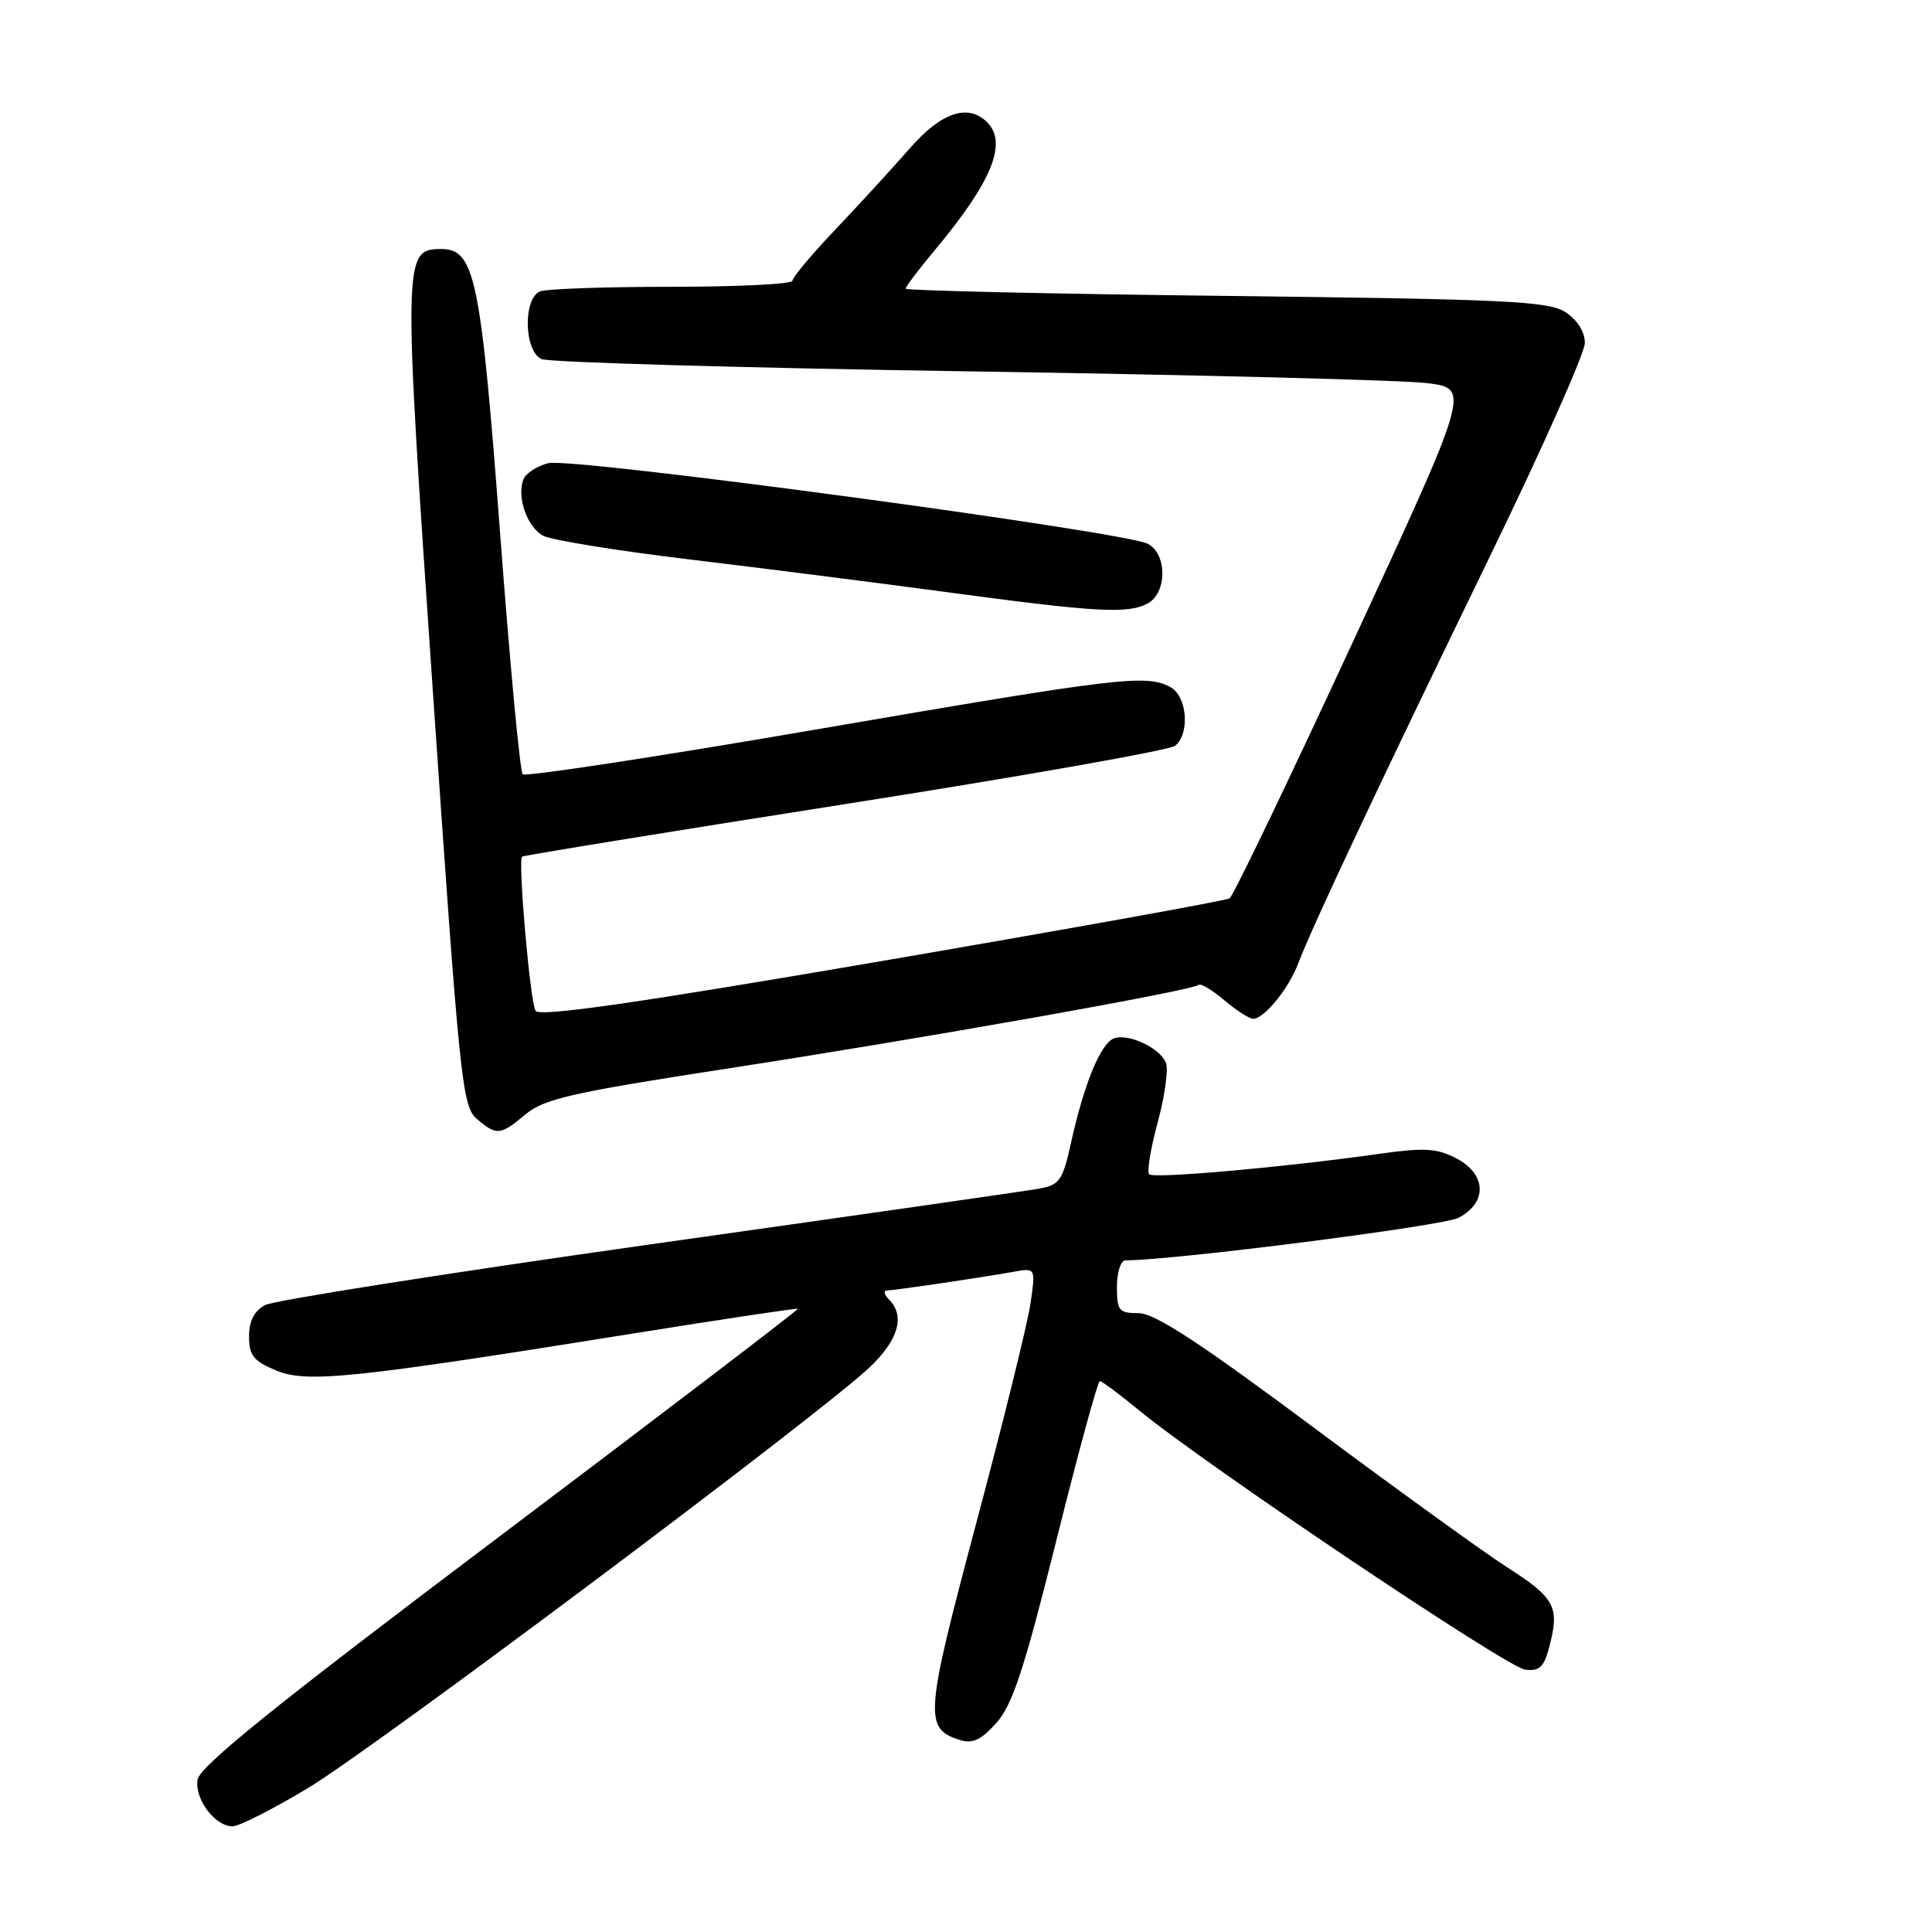 <?xml version="1.0" encoding="UTF-8" standalone="no"?>
<!DOCTYPE svg PUBLIC "-//W3C//DTD SVG 1.1//EN" "http://www.w3.org/Graphics/SVG/1.1/DTD/svg11.dtd" >
<svg xmlns="http://www.w3.org/2000/svg" xmlns:xlink="http://www.w3.org/1999/xlink" version="1.1" viewBox="0 0 256 256">
 <g >
 <path fill="currentColor"
d=" M 40.76 236.96 C 49.56 231.68 108.75 187.34 115.25 181.16 C 119.06 177.53 119.96 174.36 117.80 172.20 C 117.14 171.54 117.03 171.00 117.55 170.99 C 118.54 170.98 129.43 169.38 134.36 168.51 C 137.23 168.00 137.23 168.00 136.54 172.75 C 136.16 175.36 132.94 188.41 129.38 201.74 C 122.54 227.40 122.41 229.04 127.19 230.56 C 128.87 231.09 130.00 230.56 132.03 228.29 C 134.16 225.91 135.71 221.19 139.96 204.16 C 142.86 192.52 145.46 183.00 145.73 183.00 C 146.00 183.00 148.31 184.72 150.86 186.82 C 159.59 194.02 199.72 220.98 202.10 221.24 C 204.07 221.46 204.62 220.89 205.38 217.86 C 206.64 212.89 205.96 211.67 199.67 207.65 C 196.68 205.74 185.12 197.38 173.98 189.09 C 158.90 177.85 153.00 174.00 150.87 174.00 C 148.26 174.00 148.00 173.69 148.00 170.50 C 148.00 168.56 148.51 167.00 149.13 167.00 C 155.52 167.00 191.14 162.45 193.25 161.37 C 197.13 159.36 196.98 155.56 192.94 153.47 C 190.37 152.14 188.70 152.05 182.69 152.90 C 170.35 154.65 152.87 156.21 152.27 155.60 C 151.95 155.29 152.46 152.20 153.40 148.73 C 154.34 145.27 154.83 141.72 154.50 140.85 C 153.74 138.87 149.49 136.87 147.59 137.60 C 145.85 138.27 143.67 143.54 141.96 151.23 C 140.80 156.49 140.43 157.01 137.59 157.52 C 135.89 157.82 112.62 161.16 85.87 164.93 C 59.13 168.71 36.29 172.31 35.12 172.93 C 33.68 173.71 33.00 175.04 33.00 177.09 C 33.00 179.60 33.60 180.35 36.57 181.59 C 40.66 183.30 46.69 182.67 84.50 176.60 C 96.05 174.75 105.60 173.32 105.72 173.42 C 105.84 173.53 88.07 187.09 66.22 203.56 C 36.40 226.03 26.42 234.08 26.17 235.83 C 25.80 238.44 28.49 242.00 30.83 242.00 C 31.67 242.00 36.14 239.73 40.76 236.96 Z  M 69.67 147.63 C 72.11 145.60 75.85 144.75 96.50 141.57 C 122.08 137.64 158.09 131.24 158.83 130.50 C 159.08 130.26 160.60 131.17 162.22 132.53 C 163.83 133.89 165.55 135.00 166.04 135.00 C 167.50 135.00 170.77 130.99 172.03 127.64 C 173.81 122.90 182.95 103.49 197.20 74.18 C 204.24 59.70 210.00 46.78 210.00 45.45 C 210.00 43.98 209.02 42.40 207.46 41.38 C 205.22 39.91 199.85 39.65 162.46 39.21 C 139.11 38.94 120.00 38.50 120.00 38.25 C 120.00 37.99 121.74 35.69 123.87 33.14 C 131.43 24.08 133.54 18.94 130.80 16.20 C 128.28 13.68 124.72 14.88 120.56 19.65 C 118.33 22.20 113.91 27.02 110.75 30.35 C 107.59 33.67 105.00 36.76 105.00 37.20 C 105.00 37.64 97.84 38.00 89.08 38.00 C 80.33 38.00 72.45 38.27 71.58 38.61 C 69.29 39.49 69.42 46.52 71.75 47.58 C 72.71 48.01 98.25 48.75 128.50 49.21 C 158.75 49.67 186.04 50.37 189.15 50.77 C 194.80 51.50 194.80 51.50 179.29 85.00 C 170.76 103.43 163.40 118.74 162.92 119.04 C 162.44 119.34 141.72 123.07 116.86 127.34 C 84.32 132.92 71.47 134.77 70.97 133.94 C 70.24 132.78 68.61 114.04 69.18 113.51 C 69.36 113.35 88.61 110.22 111.97 106.55 C 135.33 102.88 155.02 99.40 155.72 98.82 C 157.71 97.16 157.30 92.23 155.07 91.04 C 151.86 89.32 148.38 89.74 108.37 96.62 C 87.22 100.26 69.61 102.95 69.26 102.59 C 68.90 102.24 67.56 87.90 66.27 70.72 C 63.72 36.89 62.92 33.00 58.49 33.00 C 53.40 33.00 53.38 33.72 57.40 92.25 C 60.90 143.25 61.24 146.60 63.17 148.25 C 65.82 150.51 66.29 150.46 69.67 147.63 Z  M 152.07 79.96 C 154.65 78.58 154.68 73.43 152.10 72.06 C 149.09 70.45 75.80 60.58 72.67 61.37 C 71.15 61.75 69.66 62.72 69.35 63.53 C 68.45 65.88 69.85 69.85 71.98 70.99 C 73.05 71.56 81.71 72.97 91.22 74.11 C 100.72 75.25 116.15 77.21 125.50 78.47 C 145.36 81.14 149.44 81.37 152.07 79.96 Z "/>
</g>
</svg>